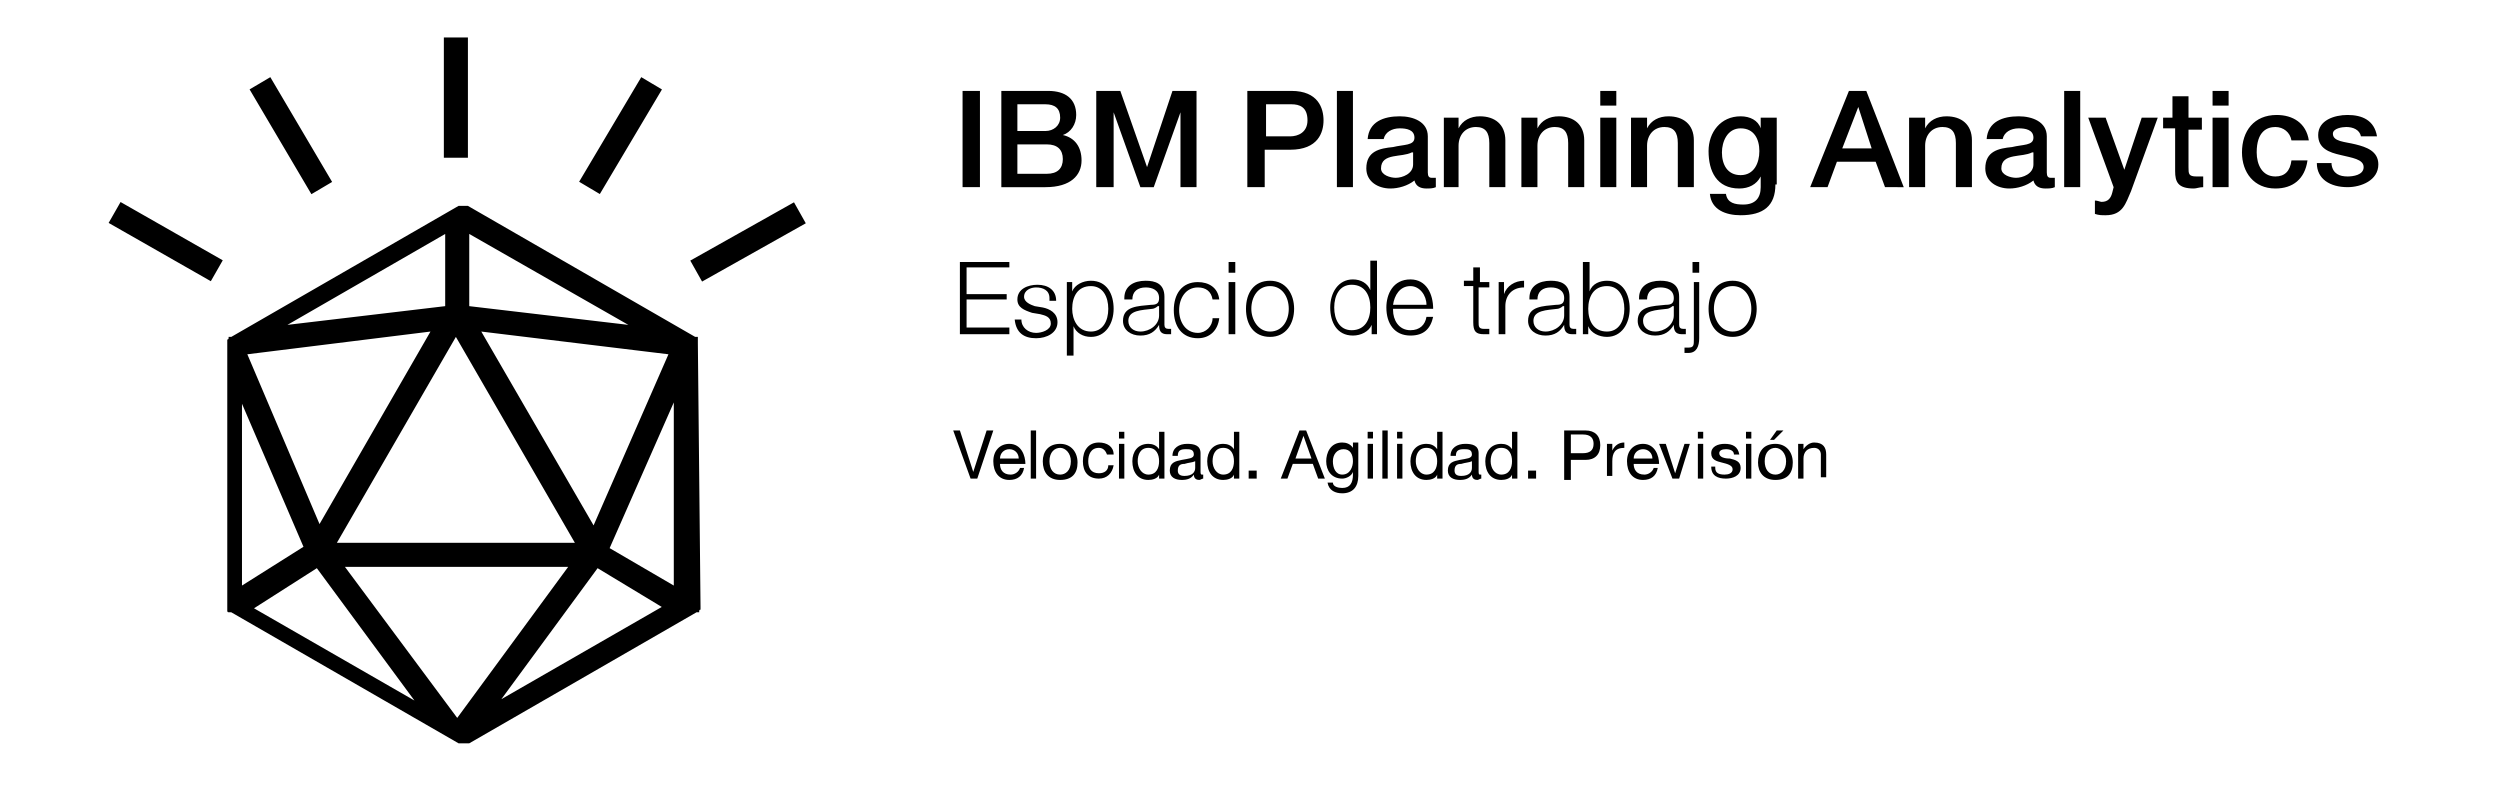 <svg baseProfile="tiny" xmlns="http://www.w3.org/2000/svg" viewBox="0 0 187 59"><path d="M52.2 25.7v-.5H52l-17-9.8h-.7l-17 9.8h-.2v.1s0 .1-.1.1v20.3s0 .1.1.1h.2l17 9.8h.8l17-9.8h.2v-.1s0-.1.1-.1v-.2l-.2-19.7c0 .1 0 .1 0 0zm-1.8 18.1L45.6 41l4.8-10.9v13.7zM18.1 30.2l4.6 10.7-4.6 2.9V30.2zM43 40.6H25.2l8.9-15.4L43 40.6zm-19.1-1.4l-5.4-12.7 13.7-1.7-8.3 14.4zm18.6 3.2l-8.3 11.3-8.4-11.3h16.7zM36 24.8l14 1.7-5.6 12.8L36 24.8zm-.9-1.9v-5.4L47 24.3l-11.9-1.4zm-1.8 0l-11.8 1.4 11.8-6.8v5.4zm-9.6 19.6l7.3 9.9-12-6.9 4.7-3zm21 0l4.8 2.9-12 6.9 7.2-9.8zM8.126 16.674l.892-1.563 7.644 4.36-.892 1.563zM20.22 5.771l4.623 7.838-1.55.915-4.624-7.838zM33.2 2.8H35v9h-1.8zm14.766 2.971l1.548.92-4.647 7.823-1.548-.919zm3.667 13.722l7.758-4.361.882 1.569-7.758 4.36zM72 6.8h1.3V14H72V6.8zm2.9 0h3.5c1.3 0 2.1.6 2.1 1.8 0 .7-.4 1.3-1 1.5.9.2 1.4.9 1.4 1.9 0 1.1-.8 2-2.7 2h-3.3V6.8zm1.2 3h2.1c.6 0 1.1-.4 1.1-1 0-.7-.4-1-1.1-1h-2.1v2zm0 3.2h2.2c.8 0 1.2-.4 1.2-1.1 0-.7-.4-1.1-1.2-1.1h-2.2V13zM82 6.8h1.8l2 5.7 1.9-5.7h1.8V14h-1.2V8.4l-2 5.6h-1l-2-5.6V14H82V6.8zM71.8 19.6h3.7v.4h-3.2v2h3v.4h-3v2.1h3.2v.5h-3.7v-5.4zm6.7 2.7c0-.6-.5-.8-1-.8-.4 0-.9.2-.9.7 0 .4.5.6.8.7l.6.1c.5.1 1.1.4 1.1 1.1 0 .8-.8 1.2-1.6 1.2-.9 0-1.5-.4-1.6-1.4h.5c0 .6.5 1 1.1 1 .4 0 1.1-.2 1.1-.7 0-.5-.4-.6-.8-.7l-.6-.1c-.6-.2-1.1-.4-1.1-1 0-.8.8-1.1 1.5-1.1.8 0 1.4.4 1.4 1.2h-.5zm1.3-1.2h.4v.7c.2-.5.8-.8 1.4-.8 1.2 0 1.7 1 1.7 2.1s-.6 2.1-1.7 2.1c-.6 0-1.1-.3-1.3-.8v2.2h-.5v-5.5zm1.8.3c-1 0-1.4.8-1.4 1.7 0 .8.4 1.7 1.4 1.7.9 0 1.3-.8 1.3-1.7s-.4-1.7-1.3-1.7zm2.5.9c0-.9.7-1.3 1.6-1.3.7 0 1.4.2 1.4 1.2v2.1c0 .2.1.3.3.3h.2v.4h-.3c-.5 0-.6-.3-.6-.7-.3.5-.7.8-1.4.8S84 24.7 84 24c0-1.1 1.1-1.1 2.1-1.2.4 0 .6-.1.6-.5 0-.6-.5-.8-1-.8-.6 0-1 .3-1 .9h-.6zm2.5.6c-.1.1-.3.2-.4.2-.8.1-1.8.1-1.8.9 0 .5.4.8.9.8.7 0 1.4-.5 1.4-1.2v-.7zm4.1-.5c-.1-.6-.5-.9-1.1-.9-.9 0-1.4.8-1.4 1.7s.5 1.7 1.4 1.7c.6 0 1.1-.5 1.1-1.1h.5c-.1.9-.7 1.5-1.6 1.5-1.2 0-1.8-.9-1.8-2.1s.6-2.1 1.8-2.1c.8 0 1.5.4 1.6 1.3h-.5zm1.2-2.8h.5v.8h-.5v-.8zm0 1.5h.5V25h-.5v-3.9zm4.9 2c0 1.1-.6 2.1-1.8 2.1s-1.8-.9-1.8-2.1.6-2.1 1.8-2.1 1.8 1 1.8 2.1zm-3.2 0c0 .8.5 1.7 1.4 1.7s1.4-.8 1.4-1.7-.5-1.7-1.4-1.7-1.4.8-1.4 1.7zM103 25h-.4v-.7c-.2.5-.8.8-1.4.8-1.2 0-1.7-1-1.7-2.1s.6-2.1 1.7-2.1c.6 0 1.1.3 1.3.8v-2.2h.5V25zm-1.9-.3c1 0 1.4-.8 1.4-1.7s-.4-1.7-1.4-1.7c-.9 0-1.3.8-1.3 1.7s.4 1.7 1.3 1.7zm3.1-1.5c0 .7.4 1.5 1.3 1.5.7 0 1.1-.4 1.2-1h.5c-.2.9-.7 1.4-1.7 1.4-1.2 0-1.8-.9-1.8-2.1 0-1 .5-2.1 1.8-2.1 1.2 0 1.7 1.1 1.7 2.2h-3zm2.5-.4c0-.7-.5-1.4-1.2-1.4-.8 0-1.2.7-1.3 1.4h2.5zm3.9-1.7h.8v.4h-.8v2.6c0 .3 0 .5.4.5h.4v.4h-.4c-.6 0-.8-.2-.8-.9v-2.7h-.7V21h.7v-1h.5v1.1zm1.5 0h.4v.9c.2-.6.8-1 1.5-1v.5c-.9 0-1.4.6-1.4 1.4V25h-.5v-3.9zm2.3 1.2c0-.9.7-1.3 1.6-1.3.7 0 1.4.2 1.4 1.2v2.1c0 .2.1.3.3.3h.2v.4h-.3c-.5 0-.6-.3-.6-.7-.3.5-.7.8-1.4.8s-1.3-.4-1.3-1.1c0-1.1 1.1-1.1 2.1-1.2.4 0 .6-.1.6-.5 0-.6-.5-.8-1-.8-.6 0-1 .3-1 .9h-.6zm2.5.6c-.1.1-.3.2-.4.2-.8.1-1.8.1-1.8.9 0 .5.4.8.9.8.7 0 1.4-.5 1.4-1.2v-.7zm1.5-3.3h.5v2.2c.2-.6.8-.8 1.3-.8 1.2 0 1.7 1 1.7 2.1s-.6 2.1-1.7 2.1c-.6 0-1.2-.3-1.4-.8v.6h-.4v-5.4zm1.8 1.8c-1 0-1.4.8-1.4 1.7s.4 1.7 1.4 1.7c.9 0 1.3-.8 1.3-1.7s-.4-1.7-1.3-1.7zm2.4.9c0-.9.7-1.3 1.6-1.3.7 0 1.4.2 1.4 1.2v2.1c0 .2.1.3.3.3h.2v.4h-.3c-.5 0-.6-.3-.6-.7-.3.5-.7.8-1.4.8s-1.3-.4-1.3-1.1c0-1.1 1.1-1.1 2.1-1.2.4 0 .6-.1.6-.5 0-.6-.5-.8-1-.8-.6 0-1 .3-1 .9h-.6zm2.5.6c-.1.1-.3.2-.4.2-.8.1-1.8.1-1.8.9 0 .5.4.8.9.8.7 0 1.4-.5 1.4-1.2v-.7zm1.5-1.8h.5v4.2c0 .6-.2 1.1-.8 1.1h-.3V26h.3c.4 0 .4-.2.4-.6v-4.3zm0-1.5h.5v.8h-.5v-.8zm4.8 3.5c0 1.1-.6 2.1-1.8 2.1s-1.8-.9-1.8-2.1.6-2.1 1.8-2.1 1.8 1 1.8 2.1zm-3.2 0c0 .8.5 1.7 1.4 1.7s1.4-.8 1.4-1.7-.5-1.7-1.4-1.7-1.4.8-1.4 1.7zM73.1 35.8h-.5l-1.3-3.6h.5l1 3.1 1-3.1h.5l-1.2 3.6zm3.5-.8c-.1.6-.5.9-1.1.9-.8 0-1.2-.6-1.2-1.4 0-.8.5-1.3 1.2-1.3.9 0 1.2.9 1.2 1.5h-1.9c0 .4.2.8.8.8.3 0 .6-.2.7-.5h.3zm-.4-.7c0-.4-.3-.7-.7-.7-.4 0-.7.3-.7.7h1.4zm.9-2.1h.4v3.6h-.4v-3.6zm2.2 1c.8 0 1.3.6 1.3 1.4 0 .8-.4 1.3-1.3 1.3s-1.3-.6-1.3-1.4c0-.7.4-1.3 1.3-1.3zm0 2.3c.4 0 .8-.3.8-1 0-.6-.4-1-.8-1s-.8.3-.8 1c0 .6.3 1 .8 1zm3.5-1.5c-.1-.3-.3-.5-.6-.5-.6 0-.8.5-.8 1s.2.9.8.9c.4 0 .7-.2.7-.6h.4c-.1.6-.5 1-1.1 1-.8 0-1.2-.5-1.2-1.3s.4-1.4 1.2-1.4c.6 0 1.1.3 1.1.9h-.5zm1.3-1.2h-.4v-.5h.4v.5zm-.4.4h.4v2.6h-.4v-2.6zm3.4 2.6h-.4v-.3c-.1.3-.5.4-.8.4-.8 0-1.2-.6-1.2-1.4 0-.7.4-1.3 1.2-1.3.3 0 .6.1.8.4v-1.3h.4v3.5zm-1.2-.3c.6 0 .8-.5.8-1s-.2-1-.8-1c-.6 0-.8.5-.8 1s.3 1 .8 1zm4.1.3c-.1 0-.2.1-.3.1-.2 0-.4-.1-.4-.4-.2.3-.5.4-.9.4-.5 0-.9-.2-.9-.7 0-.6.4-.7.9-.8.5-.1.9-.1.9-.4 0-.4-.3-.4-.6-.4-.4 0-.6.1-.6.5h-.4c0-.6.5-.9 1.1-.9.5 0 1 .1 1 .7v1.3c0 .2 0 .3.1.3h.1v.3zm-.6-1.3c-.2.1-.5.1-.8.2-.3 0-.5.1-.5.5 0 .3.2.4.5.4.6 0 .8-.3.8-.6v-.5zm3.3 1.3h-.4v-.3c-.1.3-.5.4-.8.4-.8 0-1.2-.6-1.2-1.4 0-.7.4-1.3 1.2-1.3.3 0 .6.1.8.4v-1.3h.4v3.5zm-1.2-.3c.6 0 .8-.5.8-1s-.2-1-.8-1c-.6 0-.8.5-.8 1s.3 1 .8 1zm2-.3h.5v.6h-.6v-.6zm3.7-3h.5l1.4 3.6h-.5l-.4-1.1h-1.5l-.4 1.1h-.5l1.4-3.6zm-.3 2.1h1.2l-.6-1.7-.6 1.7zm4.7 1.3c0 .8-.4 1.3-1.2 1.3-.5 0-1-.2-1.1-.8h.4c0 .3.4.4.7.4.6 0 .8-.4.8-1v-.2c-.1.3-.5.5-.8.5-.8 0-1.2-.6-1.2-1.3 0-.6.3-1.4 1.2-1.4.3 0 .6.1.8.4v-.4h.4v2.5zm-.4-1.1c0-.5-.2-.9-.7-.9-.5 0-.8.4-.8.9s.2 1 .7 1c.6 0 .8-.6.8-1zm1.5-1.7h-.4v-.5h.4v.5zm-.4.4h.4v2.6h-.4v-2.6zm1.1-1h.4v3.6h-.4v-3.6zm1.5.6h-.4v-.5h.4v.5zm-.4.4h.4v2.6h-.4v-2.6zm3.4 2.6h-.4v-.3c-.1.3-.5.4-.8.4-.8 0-1.2-.6-1.2-1.4 0-.7.4-1.3 1.2-1.3.3 0 .6.1.8.4v-1.3h.4v3.5zm-1.2-.3c.6 0 .8-.5.8-1s-.2-1-.8-1c-.6 0-.8.5-.8 1s.3 1 .8 1zm4.1.3c-.1 0-.2.1-.3.1-.2 0-.4-.1-.4-.4-.2.3-.5.4-.9.4-.5 0-.9-.2-.9-.7 0-.6.4-.7.9-.8.5-.1.9-.1.9-.4 0-.4-.3-.4-.6-.4-.4 0-.6.1-.6.5h-.4c0-.6.5-.9 1.1-.9.5 0 1 .1 1 .7v1.3c0 .2 0 .3.1.3h.1v.3zm-.7-1.3c-.2.1-.5.1-.8.2-.3 0-.5.1-.5.5 0 .3.2.4.5.4.6 0 .8-.3.8-.6v-.5zm3.4 1.3h-.4v-.3c-.1.3-.5.4-.8.4-.8 0-1.2-.6-1.2-1.4 0-.7.4-1.3 1.2-1.3.3 0 .6.1.8.4v-1.3h.4v3.5zm-1.2-.3c.6 0 .8-.5.8-1s-.2-1-.8-1c-.6 0-.8.5-.8 1s.3 1 .8 1zm2-.3h.6v.6h-.6v-.6zm2.7-3h1.6c.7 0 1.1.4 1.1 1.1s-.4 1.1-1.1 1.1h-1.1v1.5h-.5v-3.7zm.5 1.7h.9c.5 0 .8-.2.8-.7 0-.4-.2-.7-.8-.7h-.9v1.4zm2.7-.7h.4v.5c.2-.4.5-.6.9-.6v.4c-.7 0-.9.4-.9 1v1.1h-.4v-2.4zM124 35c-.1.6-.5.9-1.1.9-.8 0-1.2-.6-1.2-1.4 0-.8.5-1.3 1.2-1.3.9 0 1.2.9 1.2 1.5h-1.9c0 .4.2.8.8.8.3 0 .6-.2.7-.5h.3zm-.4-.7c0-.4-.3-.7-.7-.7-.4 0-.7.3-.7.7h1.4zm2 1.5h-.5l-1-2.6h.5l.7 2.2.7-2.2h.4l-.8 2.6zm1.8-3h-.4v-.5h.4v.5zm-.4.4h.4v2.6h-.4v-2.6zm1.3 1.8c0 .4.3.5.7.5.3 0 .6-.1.6-.4 0-.3-.4-.4-.8-.5-.4-.1-.8-.2-.8-.7 0-.5.5-.7 1-.7.6 0 1 .2 1.1.8h-.4c0-.3-.3-.4-.6-.4s-.5.1-.5.3c0 .3.4.4.8.4.4.1.8.2.8.7 0 .6-.6.8-1.1.8-.6 0-1.1-.2-1.1-.9h.3zm2.7-2.2h-.4v-.5h.4v.5zm-.4.4h.4v2.6h-.4v-2.6zm2.2 0c.8 0 1.3.6 1.3 1.4 0 .8-.4 1.3-1.3 1.3s-1.3-.6-1.3-1.3c0-.8.4-1.4 1.3-1.4zm0 2.3c.4 0 .8-.3.8-1 0-.6-.4-1-.8-1s-.8.3-.8 1c0 .6.3 1 .8 1zm.1-3.3h.5l-.7.7h-.3l.5-.7zm1.6 1h.4v.4c.2-.3.5-.5.8-.5.7 0 .9.4.9.9v1.7h-.4V34c0-.3-.2-.5-.5-.5-.5 0-.8.3-.8.8v1.5h-.4v-2.6zM93.4 6.8h3.2c2 0 2.4 1.3 2.4 2.2 0 .9-.4 2.2-2.5 2.2h-1.9V14h-1.3V6.8zm1.2 3.4h1.9c.6 0 1.3-.3 1.3-1.2 0-1-.6-1.2-1.2-1.2h-1.9v2.4zm5.4-3.4h1.2V14H100V6.8zm6.8 6.1c0 .3.1.4.3.4h.3v.7c-.2.1-.5.1-.7.1-.5 0-.8-.2-.9-.6-.5.4-1.2.6-1.8.6-.9 0-1.8-.5-1.8-1.5 0-1.3 1-1.5 2-1.6.8-.2 1.6-.1 1.6-.7s-.6-.7-1.1-.7c-.6 0-1.1.3-1.2.8h-1.2c.1-1.3 1.2-1.7 2.4-1.7 1 0 2.1.4 2.1 1.5v2.7zm-1.2-1.5c-.4.2-.9.2-1.4.3-.5.1-.9.3-.9.9 0 .5.7.7 1.1.7.5 0 1.3-.3 1.3-1v-.9zm2.4-2.6h1.1v.8c.3-.6.9-.9 1.6-.9 1.1 0 1.9.6 1.9 1.8V14h-1.2v-3.3c0-.8-.3-1.2-1-1.2-.8 0-1.3.6-1.3 1.4V14H108V8.8zm5.9 0h1.1v.8c.3-.6.9-.9 1.6-.9 1.1 0 1.9.6 1.9 1.8V14h-1.2v-3.3c0-.8-.3-1.2-1-1.2-.8 0-1.3.6-1.3 1.4V14h-1.2V8.8zm5.8-2h1.2v1.1h-1.2V6.8zm0 2h1.2V14h-1.2V8.8zm2.4 0h1.1v.8c.3-.6.9-.9 1.6-.9 1.1 0 1.9.6 1.9 1.8V14h-1.2v-3.3c0-.8-.3-1.2-1-1.2-.8 0-1.3.6-1.3 1.4V14H122V8.8zm10.7 5c0 1.6-.9 2.3-2.6 2.3-1.1 0-2.2-.4-2.3-1.6h1.2c.1.7.7.8 1.3.8.9 0 1.3-.5 1.3-1.3v-.8c-.3.6-.9.9-1.6.9-1.7 0-2.3-1.3-2.3-2.8 0-1.4.9-2.6 2.4-2.6.7 0 1.3.3 1.5.9v-.8h1.2v5zm-1.2-2.5c0-.9-.4-1.7-1.4-1.7-1 0-1.4 1-1.4 1.8 0 .9.4 1.7 1.4 1.7 1 0 1.4-.9 1.4-1.8zm6.7-4.5h1.3l2.8 7.2H141l-.7-1.9h-2.9l-.7 1.9h-1.3l2.9-7.2zm-.5 4.3h2.2L139 8l-1.2 3.1zm5.1-2.3h1.1v.8c.3-.6.9-.9 1.6-.9 1.1 0 1.9.6 1.9 1.8V14h-1.2v-3.3c0-.8-.3-1.2-1-1.2-.8 0-1.3.6-1.3 1.4V14h-1.2V8.8zm10.2 4.1c0 .3.1.4.3.4h.3v.7c-.2.1-.5.1-.7.1-.5 0-.8-.2-.9-.6-.5.4-1.2.6-1.8.6-.9 0-1.8-.5-1.8-1.5 0-1.3 1-1.5 2-1.6.8-.2 1.6-.1 1.6-.7s-.6-.7-1.1-.7c-.6 0-1.1.3-1.2.8h-1.2c.1-1.3 1.2-1.7 2.4-1.7 1 0 2.1.4 2.1 1.5v2.7zm-1.1-1.5c-.4.2-.9.2-1.4.3-.5.1-.9.3-.9.9 0 .5.7.7 1.1.7.5 0 1.3-.3 1.3-1v-.9zm2.4-4.6h1.2V14h-1.2V6.8zm1.8 2h1.3l1.4 3.9 1.3-3.9h1.2l-2 5.5c-.4.9-.6 1.8-1.9 1.8-.3 0-.5 0-.8-.1v-1c.2 0 .4.1.5.1.5 0 .7-.3.8-.7l.1-.4-1.9-5.2zm5.4 0h.9V7.2h1.2v1.6h1v.9h-1v2.8c0 .5 0 .7.6.7h.5v.8c-.3 0-.5.1-.7.1-1.2 0-1.4-.5-1.4-1.3V9.6h-.9v-.8zm3.9-2h1.2v1.1h-1.2V6.8zm0 2h1.2V14h-1.2V8.8zm5.9 1.7c-.1-.6-.6-1-1.2-1s-1.4.3-1.4 1.9c0 .9.4 1.8 1.4 1.8.7 0 1.1-.4 1.2-1.2h1.2c-.2 1.4-1.1 2.1-2.4 2.1-1.6 0-2.5-1.2-2.5-2.7 0-1.6.9-2.8 2.6-2.8 1.2 0 2.2.6 2.4 1.9h-1.3zm3 1.8c.1.7.6.9 1.2.9.4 0 1.2-.1 1.2-.7s-.9-.7-1.7-.9c-.9-.2-1.7-.5-1.7-1.5 0-1.1 1.2-1.5 2.2-1.5 1.1 0 2 .4 2.2 1.6h-1.2c-.1-.5-.6-.7-1.1-.7-.3 0-1 .1-1 .5 0 .6.9.6 1.7.8.8.2 1.7.5 1.7 1.5 0 1.2-1.3 1.7-2.3 1.7-1.3 0-2.3-.6-2.3-1.8h1.1z"/></svg>
